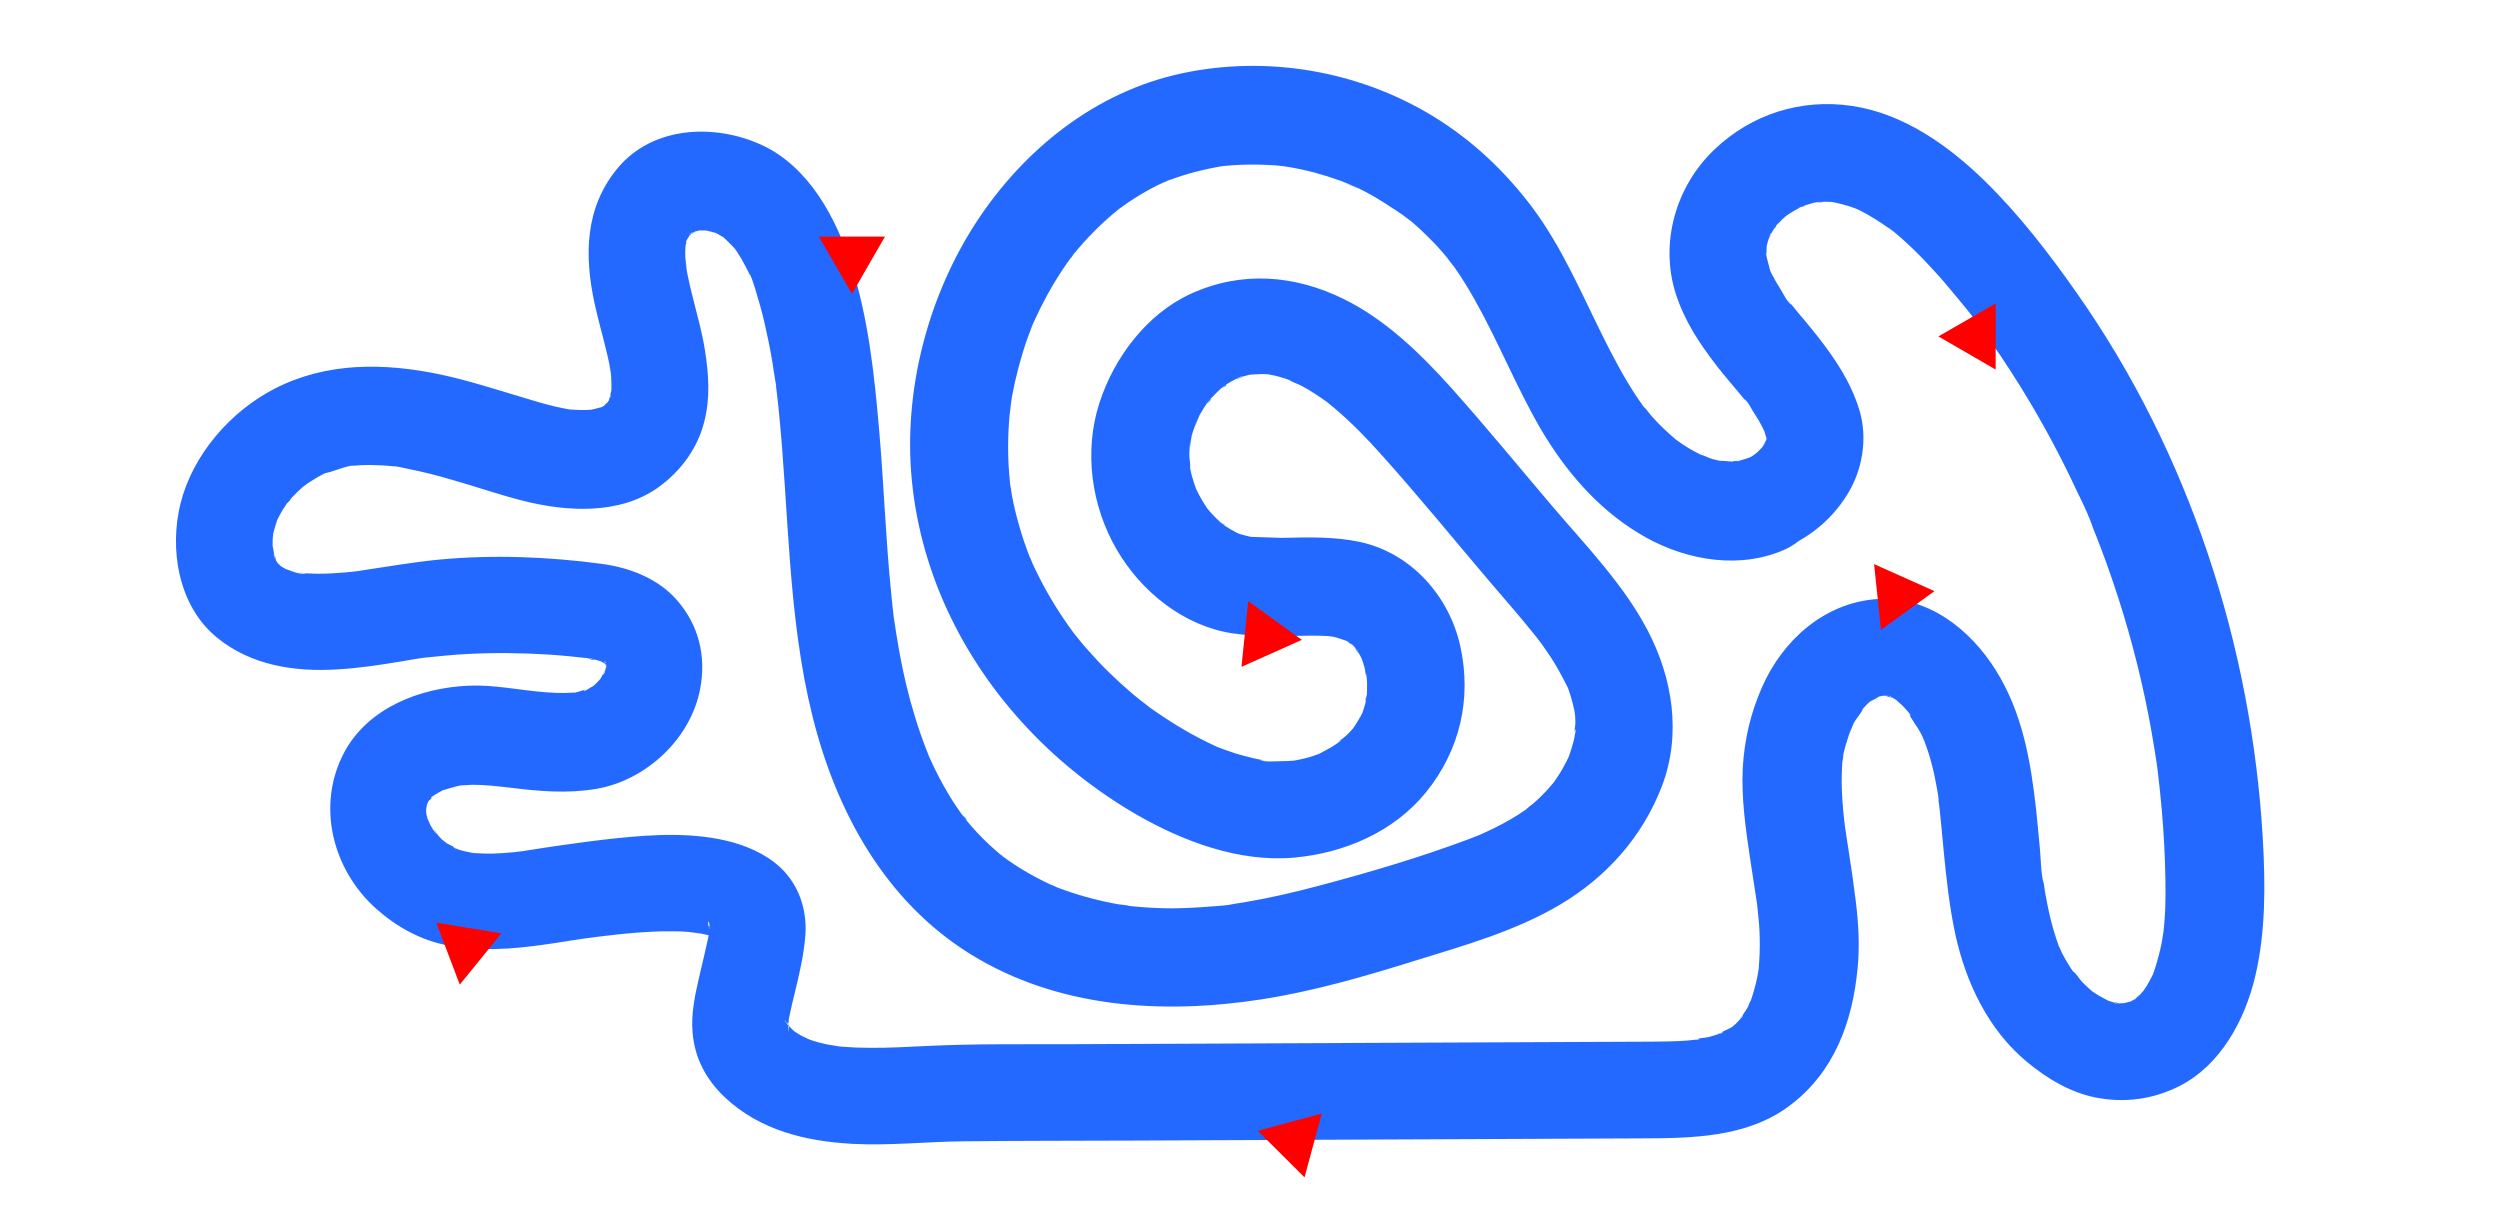 <?xml version="1.0" encoding="utf-8"?>
<!-- Generator: Adobe Illustrator 23.0.3, SVG Export Plug-In . SVG Version: 6.00 Build 0)  -->
<svg version="1.1" id="Calque_1" xmlns="http://www.w3.org/2000/svg" xmlns:xlink="http://www.w3.org/1999/xlink" x="0px" y="0px"
	 viewBox="0 0 1380 680" style="enable-background:new 0 0 1380 680;" xml:space="preserve">
<style type="text/css">
	.st0{fill:#2469FF;}
	.st1{fill:#FF0000;}
</style>
<g>
	<g>
		<path class="st0" d="M546.7,955.2c1.9,0,1.9-3,0-3C544.8,952.2,544.8,955.2,546.7,955.2L546.7,955.2z"/>
	</g>
</g>
<g>
	<g>
		<path class="st0" d="M967.3,252c-2.7,1-5.5,1.9-8.3,2.6c-2.8,0.6-4.4-0.5,1.9-0.1c-1.2-0.1-2.6,0.2-3.8,0.3
			c-2.6,0.1-5.9-0.7-8.4-0.3c0.5-0.1,6.9,1.3,2.6,0.3c-2-0.5-4-0.8-6-1.4c-2.4-0.7-5.1-2.3-7.4-2.6c0.5,0.1,6,2.9,2.1,0.8
			c-1.4-0.8-2.9-1.4-4.3-2.2c-2.4-1.3-4.8-2.7-7-4.2c-1.2-0.8-2.3-1.6-3.4-2.4c-5.5-3.9,3.5,3.1-0.5-0.4c-4.3-3.7-8.5-7.6-12.3-11.8
			c-1.9-2.1-3.6-4.6-5.6-6.5c5,4.8,1.3,1.7,0.1,0c-1-1.4-2-2.9-3-4.3c-7.4-11-13.6-22.8-19.5-34.7c-11.9-24-22.5-48.9-38.6-70.5
			c-15.2-20.2-33.4-37.4-55.1-50.6c-41.2-25-91.4-33.6-138.5-23.5c-47.6,10.2-87.2,42-113.5,82.3c-25.9,39.8-39.3,89.8-35.9,137.2
			c3.9,53.6,27.7,103.1,64.4,142.1c17.4,18.5,38,34.8,60,47.5c25.8,14.9,56.8,26.5,87.1,23.8c27.6-2.5,54.9-14.1,72.7-36
			c18.7-23,25.4-51.6,19-80.6c-6.1-27.9-27.3-51.7-55.7-57.7c-14.3-3-28.5-2.5-43-2.2c-1.5,0-18.1-0.6-18.1-0.6
			c1.2,0.2,2.4,0.3,3.6,0.5c-1.2-0.2-2.4-0.4-3.5-0.7c-1.2-0.3-2.4-0.6-3.6-0.9c-1.2-0.3-2.4-0.8-3.5-1.2c-4.9-1.6,6,2.9,0.3,0
			c-2.2-1.1-4.4-2.4-6.5-3.8c-1-0.7-2-1.6-3.1-2.2c5.9,3,2.7,2.1,0.7,0.3c-1.9-1.7-3.7-3.5-5.5-5.5c-0.7-0.8-1.3-1.6-2-2.4
			c-1.8-2.2-1.3-1.6,1.3,1.8c-0.6-0.8-1.2-1.7-1.8-2.6c-1.5-2.2-2.8-4.5-4-6.8c-0.5-0.9-0.9-1.9-1.4-2.8c-2.7-5.1,2.1,6,0.2,0.6
			c-0.9-2.5-1.8-5-2.5-7.6c-0.4-1.5-0.8-3.1-1.1-4.7c-0.1-0.5-0.2-1.1-0.3-1.6c-0.5-2.9-0.4-2.1,0.3,2.4c0.4-2.4-0.4-5.6-0.4-8.1
			c0-2.7,0.4-5.4,0.5-8.1c-0.4,8.7,0.2,0.2,0.8-2.3c0.8-3.1,2.1-6,3-9.1c-2.3,7.8,0.1,0.1,1.3-2.2c1.4-2.5,2.9-5,4.6-7.4
			c2-2.9,2.7-1.1-0.9,1.1c0.9-0.6,1.8-2.1,2.5-2.9c2.1-2.3,4.3-4.4,6.6-6.5c2.5-2.1,3.2-0.8-1.3,0.9c1.2-0.5,2.6-1.8,3.8-2.6
			c2.1-1.3,4.4-2.5,6.6-3.6c2.4-1.2,2.3,0.4-2.3,1c1.3-0.2,2.9-1.1,4.2-1.4c0.9-0.3,1.9-0.5,2.9-0.8c1-0.2,1.9-0.4,2.9-0.6
			c2.8-0.5,2-0.4-2.5,0.3c2.7,0.1,5.3-0.4,8-0.3c1.1,0,2.1,0.1,3.2,0.2c5.8,0.1-6.6-1.4-0.9-0.2c2.6,0.5,5.1,1,7.7,1.8
			c1.5,0.4,3,0.9,4.5,1.5c0.5,0.2,1,0.4,1.5,0.5c2.7,1.1,2,0.8-2-0.9c1.8,1.5,5.2,2.5,7.3,3.6c2.4,1.3,4.8,2.7,7.1,4.2
			c2.4,1.5,4.7,3.2,7,4.8c5,3.5-4.7-3.9,0,0c1.3,1.1,2.7,2.2,4,3.3c9.7,8.2,18.6,17.4,27,26.9c19.6,21.9,38.3,44.8,57.3,67.2
			c9,10.6,18.3,21.1,27,32c1.1,1.4,3.9,6.3,0.2,0.2c0.6,1,1.5,1.9,2.2,2.9c1.9,2.7,3.8,5.4,5.6,8.1c3.6,5.5,6.6,11.2,9.6,17.1
			c1.7,3.5-2.3-6.4-0.3-0.8c0.6,1.7,1.2,3.3,1.7,5c0.9,2.8,1.6,5.7,2.2,8.5c0.2,1.1,0.3,2.4,0.6,3.5c-1.9-7.1-0.4-2.3-0.2,0
			c0.1,1.2,0.1,2.4,0.1,3.5c0,1.3-1,5.8-0.3,6.9c-1-1.7,1-5.8,0.3-2.1c-0.3,1.7-0.6,3.3-1,5c-0.7,2.8-1.6,5.4-2.5,8.1
			c-1.7,5.5,2.1-4.4,0.5-1c-0.6,1.3-1.2,2.6-1.8,3.8c-1.5,3-3.2,6-5.1,8.8c-0.8,1.2-1.6,2.3-2.4,3.5c-2.1,3.2,4.4-5.1,0.6-0.8
			c-1.8,2.1-3.6,4.3-5.6,6.3c-1.9,2-3.9,3.9-6,5.7c-0.4,0.3-3.8,2.8-3.8,3.2c2.9-2.2,3.5-2.7,1.9-1.5c-0.8,0.6-1.5,1.1-2.3,1.7
			c-5.4,3.8-11.2,7.1-17.1,10c-2.8,1.4-5.7,2.7-8.5,4c-3.7,1.7,6.2-2.4,0.4-0.2c-2,0.8-4.1,1.6-6.1,2.4
			c-26.7,10-54.4,18.2-81.9,25.5c-14.1,3.8-28.4,7.1-42.8,9.5c-2,0.3-4.1,0.6-6.2,1c-5,0.8,0.2,0,1-0.1c-3.7,0.7-7.6,0.9-11.3,1.2
			c-7.3,0.6-14.5,1-21.8,1.1c-5.9,0-11.9-0.2-17.8-0.7c-2.8-0.2-5.6-0.5-8.5-0.8c-4.7-0.5,1.7,0.1,2.1,0.3c-1.9-0.8-4.7-0.7-6.7-1.1
			c-11.7-2.1-23.2-5.3-34.3-9.6c-0.5-0.2-1.1-0.4-1.6-0.6c-2.7-1.1-2.1-0.9,1.8,0.7c-0.2-0.4-2.9-1.3-3.1-1.4
			c-2.6-1.2-5.1-2.5-7.6-3.8c-5.5-2.9-10.9-6.2-16-9.8c-0.3-0.2-4-3.1-4.2-3c0.5-0.4,4.5,3.7,1.4,1c-2.4-2.1-4.9-4.1-7.2-6.3
			c-4.6-4.3-9-9-13-13.9c-3.2-3.9,0.9-0.5,0.5,0.8c0.1-0.4-2.7-3.7-3-4.1c-1.7-2.3-3.2-4.7-4.8-7.1c-3.4-5.4-6.5-10.9-9.3-16.6
			c-1.3-2.6-2.5-5.2-3.7-7.9c-0.2-0.5-0.5-1.1-0.7-1.6c-0.9-2.1-0.9-2.1,0,0c0.2,0.5,0.5,1.1,0.7,1.6c-0.4-1.1-0.9-2.2-1.3-3.3
			c-2.4-6.1-4.5-12.2-6.4-18.4c-3.7-12-6.6-24.3-8.8-36.7c-1.1-6.2-2.1-12.5-3-18.7c-0.6-4,0.9,7,0.1,0.9c-0.2-1.8-0.4-3.6-0.6-5.4
			c-0.4-3.6-0.8-7.2-1.1-10.8c-2.9-29.5-3.9-59.2-6.5-88.7c-2.6-30.1-6-61.2-15.3-90.1c-8.4-26-23.4-54.3-49.5-66.3
			c-25.9-11.9-60.4-10.5-79.7,13.1c-17.9,21.7-18.2,48.1-12.5,74.4c2.1,9.8,5,19.4,7.2,29.1c0.6,2.5,1.1,5,1.5,7.5
			c0.2,1.1,0.3,2.3,0.6,3.4c-1.8-7.8-0.5-4.8-0.4-2.5c0.2,2.4,0.4,4.8,0.4,7.2c0,0.9,0,1.7,0,2.6c-0.1,2.9-1.9,7.4,0.4-0.9
			c-0.6,2-0.8,4.1-1.4,6.1c-0.2,0.8-0.6,1.6-0.8,2.4c1.6-6.8,2-4.4,0.6-1.9c-0.4,0.8-0.9,1.5-1.3,2.2c-2.6,4.7,4.4-4.4,0.6-0.8
			c-0.8,0.7-1.9,1.6-2.5,2.5c-1.6,1.4-0.6,0.7,2.8-2c-0.7,0.5-1.5,1-2.3,1.5c-0.8,0.5-1.6,0.9-2.4,1.3c-4.4,2.6,6.4-2,1.4-0.6
			c-2.3,0.6-4.5,1.2-6.8,1.7c-5.3,1.2,6.9-0.4,1.5-0.2c-1,0-1.9,0.1-2.9,0.2c-3,0.1-5.9,0-8.9-0.2c-1.5-0.1-3-0.4-4.5-0.5
			c0.3,0,7.1,1.2,2.7,0.3c-2.5-0.5-4.9-0.9-7.3-1.5c-6.4-1.5-12.8-3.5-19.1-5.4c-14.7-4.4-29.3-9.1-44.3-12.3
			c-31-6.5-62.8-6.9-91.5,7.9c-24.4,12.6-45,36.3-51.8,63.1c-6.4,25.4-1.3,56.7,19.9,74.1c18.8,15.5,43,19.2,66.8,17.7
			c11.6-0.7,23.1-2.4,34.5-4.3c2.7-0.5,5.5-0.9,8.2-1.4c1.8-0.3,3.6-0.5,5.3-0.8c4.4-0.7-6.7,0.7,0.3,0c7.8-0.8,15.5-1.6,23.3-2
			c14.8-0.8,29.7-0.6,44.5,0.3c7.9,0.5,15.7,1.3,23.5,2.2c3.4,0.4,2,1.7-1.9-0.3c1.2,0.6,3.3,0.6,4.6,1c1,0.3,2,0.5,3,0.9
			c1,0.3,2,0.7,3,1.1c-4-1.8-4.7-2-2.2-0.7c0.8,0.6,1.8,1.1,2.7,1.6c4.7,2.9-4.4-4.3-0.6-0.3c3.1,3.3-1.2-1.4-1.2-1.8
			c0,0.3,2,3.6,2.3,3.9c-3.3-3.6-1.7-5.2-1.2-2.5c0.1,0.4,0.2,0.9,0.4,1.3c0.6,2.8,0.5,1.8-0.3-3.1c-0.1,1,0,2.4,0.1,3.4
			c0.3,6.1,1.6-5.7,0.2-1c-0.3,1.1-0.7,2.3-0.9,3.4c-0.7,2.9-2.6,2.7,0.9-1.8c-1.3,1.7-2.4,4.4-3.6,6.3c-2.7,4.6,4.4-4.7,0.7-0.8
			c-0.7,0.7-1.3,1.5-2,2.2c-1,1.1-2.1,2-3.2,3c-3.7,3.5,5.3-3.2,0.8-0.7c-1.2,0.7-2.5,1.4-3.7,2.2c-2,1.2-3.2,0.2,2.6-1
			c-2.8,0.5-5.7,1.7-8.6,2.4c-6.4,1.7,5.8,0-0.8,0.1c-1.7,0-3.4,0.2-5.1,0.2c-3.7,0.1-7.5-0.1-11.2-0.4c-14-1.1-27.9-4.2-42-3.6
			c-26.8,1.1-55.9,12.2-69,37.2c-15.2,29-6.3,64.3,17.7,85.8c11.3,10.1,24.8,17.6,39.8,20.4c17.9,3.3,34.8,2.1,52.6-0.4
			c6.8-0.9,13.5-2.1,20.3-3.1c1.9-0.3,9.1-1.2-0.2,0c0.8-0.1,1.7-0.2,2.5-0.3c2.2-0.3,4.5-0.6,6.7-0.9c9.6-1.2,19.3-2.3,28.9-2.8
			c4.8-0.3,9.6-0.4,14.5-0.3c2.4,0,4.7,0.1,7.1,0.3c2.6,0.2,12.1,2,2.3,0c4.1,0.8,8.2,1.4,12.2,2.8c6.2,2.1-5.6-3.3-0.2-0.1
			c0.9,0.5,1.8,1.2,2.7,1.6c3.8,1.9-5.4-4.4-2.3-1.7c4.4,3.7-3.6-6-1.1-1.4c-3.9-7.3-2.3-5.8-1.5-3.2c0.1,0.5,0.2,1.3,0.4,1.8
			c-2.5-6.3-0.6-6.7-0.6-3.4c0,0.9,0,1.7,0,2.6c0,0.9-0.1,1.8-0.2,2.7c-0.5,6.1,0.8-4.5,0.3-2.1c-1.8,8.8-4,17.5-6,26.3
			c-2.2,9.6-4.3,19.8-3.4,29.7c1.2,14.3,7.5,26,18,35.9c19.2,18,44.5,24.1,70.1,25.5c20.6,1.1,41.1-1.2,61.7-1.4
			c31.2-0.3,62.4-0.3,93.5-0.4c62.2-0.3,124.4-0.5,186.5-0.8c30.7-0.1,61.4-0.3,92.2-0.4c28.6-0.1,59.7-0.1,83.6-18.1
			c24.6-18.4,34.7-46.2,37.5-75.9c1.2-12.3,0.5-24.6-1-36.8c-1.1-9-2.4-18-3.8-27c-0.5-3.5-1.1-7-1.6-10.4c-0.2-1.4-0.4-2.8-0.6-4.2
			c-0.4-3.1-0.4-2.8,0.1,0.9c-0.2-1.4-0.3-2.8-0.5-4.2c-0.8-6.9-1.3-13.9-1.4-20.9c0-3.5,0.1-7,0.3-10.4c0.1-1.5,0.9-4.3,0.5-5.8
			c-0.2,1.3-0.3,2.7-0.5,4c0.2-1.1,0.4-2.1,0.6-3.1c1.1-5.3,3-10.2,4.6-15.4c-2.5,7.9,0.2,0,1.3-2.2c1.3-2.4,4.2-5.3,5-7.9
			c-0.8,1-1.6,2-2.4,3c0.6-0.8,1.3-1.6,1.9-2.3c0.7-0.7,1.3-1.5,2-2.2c1-1.1,2.1-2,3.2-3c3.7-3.6-4.5,2.7-1.5,1.1
			c2-1,5.1-2.5,6.7-3.9c-0.4,0.3-6.5,2.2-2.6,1.2c1.5-0.4,3.3-0.7,4.7-1.2c3.2-1.1-7.4,0.3-2.3,0.4c1.4,0,2.8,0,4.2,0
			c2.5,0,2.5,1.6-3.2-0.5c1.2,0.4,2.6,0.5,3.9,0.9c0.7,0.2,1.7,0.7,2.5,0.8c-5.8-0.9-4.6-2.2-1.7-0.6c0.8,0.4,1.5,0.9,2.3,1.3
			c0.8,0.5,1.5,1,2.2,1.5c2.2,1.6,1.5,1-2.2-1.8c1.4,1.7,3.5,3.1,5,4.8c0.8,0.9,1.6,1.8,2.4,2.7c1.9,2.1,1.3,3.7-1.1-1.5
			c2.2,4.9,6.1,9.3,8.5,14.3c0.7,1.4,1.2,3,1.9,4.2c-0.2-0.4-2.4-6.3-0.9-2.1c0.9,2.5,1.8,4.9,2.6,7.4c1.7,5.4,3.1,11,4.1,16.6
			c0.5,3,1.3,6.2,1.5,9.3c-0.3-7.4-0.1-0.9,0,0.6c0.2,1.6,0.4,3.3,0.6,4.9c0.8,7.2,1.4,14.4,2.1,21.7c1.5,15.7,3.2,31.5,6.5,47
			c5.8,26.7,18.2,52.9,39.6,70.6c11,9.1,23.5,16.7,37.7,19.6c16.2,3.2,31.8,1.1,46.5-6.3c22.7-11.6,36-36.3,41.7-60.2
			c5.9-24.8,5.7-50.5,4.3-75.8c-6.1-106.9-40.7-213.4-102.4-301.3c-15.3-21.9-32-43.6-51.1-62.3c-20.1-19.6-44.9-37.2-73.2-41.4
			c-28-4.2-55.5,4.4-76.1,24.1c-21.3,20.3-30.3,51.6-21.2,79.8c4.9,15.1,13.2,27.5,22.8,39.9c3.8,4.9,7.9,9.6,11.9,14.4
			c0.9,1.1,1.9,2.3,2.8,3.4c0.4,0.5,0.7,0.9,1.1,1.4c1.8,2.3,1.5,1.9-0.9-1.2c2,1.1,3.9,5.4,5.2,7.3c1.6,2.5,3.2,5,4.5,7.6
			c0.6,1.1,1,2.1,1.6,3.2c2.8,5.4-1.6-5.7,0,0.2c0.4,1.4,0.8,2.9,1.3,4.2c1.2,3.2,0.1-7.1-0.2-1.9c-0.1,0.9-0.5,6,0.2,1
			c0.7-5-0.2,0-0.4,0.9c-0.2,0.5-0.3,1-0.5,1.5c-1,2.7-0.7,2,0.9-2.1c-0.3,0.2-1.5,2.7-1.5,2.8c-1.2,2-4.3,4.7,0.6-0.2
			c-0.7,0.7-1.4,1.7-2.1,2.5c-1.1,1.2-2.3,2.2-3.4,3.4c-3.1,3.1,1.1-1.1,1.8-1.2c-1,0.1-3,2-3.9,2.5
			C964.6,253.1,959.6,255.2,967.3,252c-6.8,2.8-12.3,5.8-16.1,12.4c-3.4,5.8-4.8,14.3-2.7,20.8c4.1,12.6,19.2,24.6,33.2,18.9
			c15.6-6.4,28.3-15.9,37.5-30.3c8.9-13.9,12-31.8,7.1-47.7c-4.8-15.6-13.6-28.5-23.6-41.2c-3.7-4.7-7.5-9.2-11.3-13.7
			c-1.1-1.4-2.2-2.8-3.4-4.1c-3.1-3.7,0.6,1,0.9,1.2c-2.4-1.5-4.6-6.4-6.2-8.9c-1.6-2.5-3.1-5.1-4.5-7.8c-0.3-0.5-0.5-1.1-0.8-1.6
			c-1.2-2.7-1-2.2,0.6,1.5c-0.2,0-1.3-3.6-1.2-3.4c-0.2-0.7-2.3-8.7-2.1-8.7c0.5-0.1,0.5,6.5,0.4,0.6c0-1.5,0.1-3,0.1-4.4
			c0.2-5.5-1.6,6.7-0.2,1.4c0.2-0.9,0.4-1.9,0.6-2.8c0.4-1.4,0.9-2.7,1.3-4.1c0.7-2.3,2.1-2-1.1,2.5c1.3-1.9,2.1-4.3,3.4-6.2
			c0.7-1.2,1.7-2.3,2.4-3.5c-3.2,5.8-2.4,3.1-0.6,1.1c1.6-1.8,3.3-3.4,5.1-5c0.4-0.3,0.7-0.6,1.1-0.9c2.2-1.7,1.5-1.2-2.1,1.6
			c0.8-0.3,1.7-1.2,2.4-1.6c2-1.3,4.1-2.5,6.2-3.6c2.3-1.2,5.8-1.5-1.2,0.3c1.4-0.4,2.7-1,4-1.5c2.3-0.7,4.6-1.4,6.9-1.8
			c3-0.6,5.3,0.5-1.6,0.1c0.9,0.1,2-0.2,2.8-0.2c2.3-0.1,4.6,0,7,0.1c5.2,0.1-6.5-1.4-0.7-0.1c1.7,0.4,3.3,0.7,5,1.1
			c2.7,0.7,5.5,1.5,8.1,2.5c0.5,0.2,1.1,0.4,1.6,0.6c2.1,0.9,2.1,0.8-0.1-0.1c-0.6-0.2-1.1-0.5-1.7-0.7c1,0.5,2.1,1,3.1,1.5
			c5.8,2.9,11,6.4,16.3,10c4.9,3.4-3.5-2.9-0.5-0.5c1.2,0.9,2.3,1.9,3.5,2.8c2.3,1.9,4.6,3.9,6.8,6c4.9,4.5,9.5,9.3,14,14.2
			c4.1,4.4,8,9,11.8,13.6c1.9,2.3,3.8,4.6,5.7,6.9c0.9,1.2,1.9,2.3,2.8,3.5c4.3,5.4-2.6-3.4,0.7,0.9c7.6,10,14.9,20.3,21.7,30.9
			c13.8,21.3,26.1,43.6,36.8,66.6c2.5,5.4,5.6,11,7.4,16.7c-2.4-7.4,0.8,1.9,1.5,3.7c1.4,3.4,2.7,6.8,4,10.2
			c4.6,12,8.7,24.2,12.5,36.5c7.5,24.7,13.4,50,17.4,75.5c0.5,3,1,6.1,1.4,9.1c0.2,1.2,0.3,2.5,0.5,3.7c-1.3-7.8-0.2-1.4,0,0.2
			c0.8,6.7,1.5,13.5,2.1,20.3c1.1,12.6,1.8,25.3,2,38c0.1,5.6,0.1,11.2-0.1,16.8c-0.1,2.6-0.3,5.1-0.5,7.7c-0.1,1-0.2,2.1-0.3,3.1
			c-0.1,1-0.9,7.8-0.2,2.6c0.6-5.1-0.6,3.4-0.9,4.8c-0.5,2.5-1,5-1.7,7.4c-0.7,2.6-1.4,5.3-2.3,7.9c-0.3,0.9-0.7,1.8-1,2.8
			c-1.7,4.8,3.1-6.1,0.2-0.5c-1.1,2.1-2.1,4.2-3.3,6.2c-0.7,1.1-5.2,7.6-2.1,3.5c3-4.1-1.8,1.8-2.8,2.7c-0.8,0.7-1.8,1.4-2.5,2.2
			c4.8-5.3,3.1-2.3,0.5-0.7c-1,0.6-2,1.1-3,1.7c-4.3,2.5,5.1-1.7,1.8-0.7c-1.4,0.4-9.3,2.1-4.1,1.4c5.3-0.7-2.7-0.1-4.2-0.1
			c-3,0-3.7-1.8,2.3,0.4c-1.3-0.5-2.8-0.6-4.2-0.9c-1.4-0.4-2.7-0.9-4.1-1.3c-5-1.5,4.9,2.4,1.7,0.7c-2.2-1.2-4.4-2.3-6.6-3.6
			c-1.1-0.7-2.1-1.4-3.2-2.1c-4.5-3,3.9,3.3,1.1,0.9c-2.2-1.9-4.4-3.8-6.4-5.9c-1.5-1.5-3.5-5.1-5.3-6c0.7,1,1.5,1.9,2.2,2.9
			c-0.7-0.9-1.3-1.8-1.9-2.6c-0.6-0.9-1.2-1.8-1.8-2.7c-1.6-2.5-3.1-5.1-4.5-7.8c-0.5-1-1-2.9-1.8-3.7c1.6,4,1.9,4.6,0.9,2
			c-0.2-0.6-0.5-1.2-0.7-1.8c-2.2-6.1-4-12.3-5.4-18.6c-0.7-3.2-1.3-6.3-1.9-9.5c-0.3-1.9-0.7-3.9-0.9-5.8c-0.2-1.3-0.4-2.6-0.6-3.9
			c0.1,1.1,0.3,2.2,0.4,3.3c-1.6-6.2-1.5-13.3-2.1-19.6c-0.7-7.2-1.3-14.4-2.1-21.7c-3-26.8-7.6-53.3-22.2-76.6
			c-14.1-22.6-37.7-41.3-65.7-39.3c-29,2.1-52,22.7-63.4,48.7c-6.3,14.4-9.7,28.8-10.6,44.6c-0.8,16.4,1.5,32.8,3.9,48.9
			c1,7,2.2,13.9,3.2,20.9c0.3,1.7,0.5,3.5,0.8,5.2c0.6,4.3-0.7-6.7,0,0.1c0.4,3.7,0.8,7.4,1.1,11.1c0.4,5.5,0.5,10.9,0.3,16.4
			c-0.1,2.7-0.3,5.5-0.5,8.2c-0.1,0.8-0.7,6.2-0.1,1.3c0.7-5.1-0.4,1.9-0.6,2.8c-1,5.2-2.5,10.2-4.3,15.3c-1.4,4.2,0.6-1.8,0.9-2.2
			c-0.9,0.9-1.4,3-2,4.1c-1.4,2.6-3.6,5-4.9,7.7c2.3-4.9,3-3.6,1.4-1.9c-1.1,1.1-2,2.2-3.1,3.3c0.1-0.1-2.3,1.9-2.3,2
			c0.9-0.7,1.8-1.3,2.7-2c-0.9,0.7-1.9,1.4-2.9,2c-1.2,0.8-7.3,3.2-7.6,4.1c0.4-1.6,5.3-1.9,1.7-0.8c-2.2,0.6-4.3,1.4-6.6,2
			c-2,0.5-7.1,0.5-8.5,1.7c1.8-1.5,5.6-0.6,2-0.3c-1.7,0.1-3.5,0.3-5.2,0.5c-6.4,0.5-12.8,0.5-19.2,0.6c-15.4,0.1-30.7,0.1-46.1,0.2
			c-30.7,0.1-61.4,0.3-92.2,0.4c-61.1,0.3-122.2,0.5-183.2,0.8c-26.5,0.1-53-0.3-79.4,1c-10.5,0.5-20.9,1.1-31.4,1
			c-4.9,0-9.9-0.2-14.8-0.6c-1.4-0.1-2.9-0.3-4.3-0.4c-4.4-0.4,2.7,0.4,2.9,0.4c-2.7-0.7-5.6-0.9-8.3-1.5c-2.2-0.5-4.4-1.1-6.6-1.8
			c-1.3-0.4-2.6-0.9-3.8-1.3c-3.9-1.3,2.5,1.1,2.7,1.2c-1.8-1.2-4-1.9-5.9-3c-1.1-0.7-2.2-1.4-3.4-2.1c-4.2-2.6,4.9,4.4,1.2,1
			c-1.7-1.5-3.3-3-4.9-4.7c-1.7-1.9-2.8-5,0.7,1.1c-0.3-0.6-0.9-1.3-1.3-1.9c-3.2-4.6,2.4,6.9,0.8,1.6c-1-3.2,1.4-2.9,0.4,3.4
			c0.1-0.9-0.1-2.2-0.1-3c0-1.8,0.2-3.6,0.3-5.4c0.4-4.8-1.2,7.4-0.3,2.6c0.1-0.8,0.3-1.6,0.4-2.4c0.9-4.5,2-9,3.1-13.5
			c2.5-10.3,4.9-20.5,5.8-31.1c1.1-12.7-2.4-25.6-11-35.3c-7.5-8.5-18.5-13.8-29.3-16.8c-20.6-5.6-42.9-4.4-63.8-2.2
			c-10.5,1.1-21,2.5-31.4,4c-6.8,1-13.5,2-20.3,3.1c-6.7,1,4.3-0.5,0.1,0c-1.7,0.2-3.4,0.4-5.1,0.6c-4,0.4-8.1,0.7-12.1,0.8
			c-3.4,0.1-6.7-0.2-10-0.3c-6.5-0.2,4.2,1,0.2,0.1c-1.6-0.4-3.3-0.6-4.9-1c-1.6-0.4-3.1-0.8-4.6-1.3c-2.9-0.9-2.8-2.4,1.5,0.8
			c-2.3-1.7-5.7-3.1-8.1-4.5c-3.7-2.2,1.3,0.9,1.7,1.4c-0.7-1.1-2.6-2.2-3.6-3.1c-1.7-1.6-3.5-4.6-5.4-5.8c3.7,2.3,2.9,3.9,1,1
			c-0.7-1.1-1.4-2.2-2-3.4c-0.5-1-2-5.3-0.7-1c1.4,4.8-0.5-1.7-0.8-2.6c-0.3-1-0.5-2-0.7-3c-1.5-5.4,0.2,6.7,0.1,1.1
			c0-1-0.1-2-0.1-3.1c0-0.5,0-1,0.1-1.5c0.3-2.9,0.1-2.1-0.4,2.6c0.4-0.9,0.5-2.1,0.7-3.1c0.2-0.5,0.3-1,0.5-1.5
			c1-2.7,0.6-1.9-1.1,2.3c0.5-0.5,0.9-1.9,1.3-2.6c0.5-0.8,1-1.6,1.5-2.4c1.6-2.3,1.1-1.5-1.7,2.1c1.5-0.9,3.8-3.5,5-4.8
			c-3.8,4.4-4.1,2.9-2.1,1.8c1.2-0.7,2.4-1.5,3.6-2.2c0.8-0.5,1.7-0.8,2.5-1.3c4.7-2.5-6.3,2.1-1.2,0.5c2.8-0.8,5.5-1.7,8.3-2.4
			c0.9-0.2,1.9-0.4,2.8-0.6c5.4-1.1-6.9,0.5-1.4,0.2c2.4-0.1,4.8-0.3,7.2-0.4c6.9,0,13.8,0.8,20.7,1.6c16.2,2,31.7,3.4,48,0.6
			c27.3-4.8,51.9-27.7,57-55.3c3.4-17.9-0.8-35.1-12.9-48.9c-10.3-11.8-25.9-17.8-41.1-19.9c-29.8-4-60.1-5.2-90.1-2.4
			c-14.6,1.4-29,4-43.4,6.1c-1.4,0.2-2.7,0.4-4.1,0.6c8.2-1.3,4.9-0.6,3.1-0.4c-2.5,0.3-5.1,0.6-7.6,0.8c-4.8,0.4-9.5,0.7-14.3,0.7
			c-2.2,0-4.4-0.1-6.6-0.2c-1.3-0.1-2.6-0.2-3.9-0.3c-4.3-0.3,3.6,0.5,3.4,0.5c-3.1,0.9-9.9-2.2-12.9-3.2c-4.5-1.5,6.3,3.2,2.2,0.9
			c-0.7-0.4-1.4-0.7-2-1.1c-1-0.6-1.9-1.2-2.9-1.8c-3.2-2,2.9,1.9,2.8,2.2c0-0.1-3.6-3.5-4-4c-3.2-3.4,3.8,5.9,1.4,1.7
			c-0.6-1.1-1.3-2-1.8-3.1c-1.5-3-0.2-4,0.7,1.8c-0.1-0.8-0.6-1.7-0.8-2.5c-0.7-2.3-0.7-5.1-1.6-7.3c0.2,1.3,0.4,2.7,0.6,4
			c-0.1-1.1-0.2-2.1-0.2-3.2c0-1,0-2.1,0-3.2c0-1.5,0.5-3.2,0.3-4.7c-0.6,4.3-0.8,5.5-0.4,3.3c0.1-0.8,0.3-1.5,0.5-2.3
			c0.6-2.5,1.4-5,2.2-7.4c1.8-5.4-2.9,5.8-0.3,0.7c0.5-0.9,0.9-1.9,1.4-2.8c1.2-2.3,2.6-4.5,4.1-6.7c1.4-2,4.6-4.3-0.4,0.4
			c1.1-1.1,2.1-2.5,3.1-3.6c1.8-1.9,3.7-3.8,5.7-5.6c1.1-1,2.8-1.9,3.7-3.1c-0.3,0.5-5.3,3.7-1.6,1.4c2.2-1.4,4.4-2.9,6.7-4.2
			c1.4-0.8,2.8-1.5,4.2-2.2c0.7-0.4,1.4-0.7,2.1-1c1.9-0.9,0.9-0.5-2.9,1.2c4.9-0.8,9.8-3.3,14.8-4.2c6.8-1.2-5.9,0.2,1,0
			c1.4,0,2.7-0.2,4.1-0.3c4.1-0.2,8.1-0.1,12.2,0.1c2,0.1,4.1,0.3,6.1,0.5c1.4,0.1,5.3,0.2-1.1-0.2c3.4,0.2,6.8,1.1,10.1,1.8
			c7.5,1.5,14.9,3.4,22.2,5.5c13.5,3.8,26.8,8.5,40.3,11.9c24.3,6.2,53.8,7.9,75.1-7.6c12.2-8.9,21.4-21.3,25.1-36.2
			c3.3-13.1,2.4-25.7,0.4-38.8c-1.5-9.8-4.2-19.3-6.6-28.9c-1.2-4.6-2.3-9.2-3.2-13.8c-0.5-2.3-0.7-4.6-1.2-6.8
			c2,9.4,0.2,0.5,0.1-2.2c-0.1-2.2-0.1-4.3,0.1-6.5c0.5-6.9-1.4,6.5,0.1-0.3c0.5-2.1,1.3-4,1.8-6c-1.8,6.7-2.2,4.8-1.1,3
			c0.8-1.4,2.3-3.2,2.8-4.6c-0.2,0.6-4.5,4.9-1.6,2.3c0.9-0.8,2.2-1.8,3-2.8c-3.7,4.5-4.3,3-2.2,1.9c1-0.6,2.5-1.2,3.5-1.9
			c-4,3.2-5.3,1.9-2.8,1.2c1.3-0.4,2.5-0.8,3.8-1.1c0.8-0.2,1.8-0.3,2.6-0.5c-5,0.6-6,0.8-3.2,0.5c0.9-0.1,1.8-0.1,2.7-0.1
			c0.9,0,1.8,0.1,2.7,0.1c5.3,0-6.9-1.5-1.7-0.3c2.3,0.5,4.5,1.1,6.7,1.7c3.9,1-2.2-1-2.6-1.2c1.1,0.7,2.6,1.2,3.7,1.9
			c0.8,0.5,1.6,0.9,2.4,1.4c5.9,3.8-3.1-3.3,0.5,0.3c2,2,4,3.8,5.9,5.9c0.7,0.8,1.4,1.8,2.1,2.6c-5-5.3-1.4-1.6-0.3,0
			c1.6,2.4,3,4.8,4.3,7.4c0.5,1,1.1,2,1.6,3.1c0.5,1,1,2.1,1.5,3.1c1.2,2.7,1,2.1-0.7-1.6c0.8-0.2,5.2,15.4,5.6,16.8
			c1.9,6.7,3.4,13.6,4.8,20.4c1.4,6.8,2.5,13.6,3.5,20.5c0.1,0.9,0.8,3.4,0.6,4.1c-0.1-1-0.3-2-0.4-3.1c0.2,1.4,0.3,2.8,0.5,4.1
			c0.5,3.8,0.9,7.6,1.3,11.4c5.8,56.6,4.9,114.1,18.7,169.6c13.1,52.7,40.1,102.1,87.2,131.3c48.1,29.8,105.8,33.4,160.4,25
			c29-4.5,57.2-12.7,85.1-21.4c27.1-8.4,55.3-16.3,79.9-30.9c25.7-15.2,45.6-37.5,56.3-65.5c10.9-28.6,5.9-59.8-8.1-86.3
			c-13.1-24.9-33.5-46-51.7-67.3c-18.8-22.1-37.2-44.6-56.5-66.2c-16.9-18.8-36.2-37.6-59.1-48.9c-27.3-13.5-56.7-15.8-84.7-3
			c-24.4,11.2-42.3,35.2-50.4,60.2c-8.7,26.7-4.5,57,9.6,81.1c13.5,23.2,36.9,42,63.8,46.1c14.6,2.2,28.8,1.4,43.5,1.3
			c3,0,6,0,8.9,0.2c0.6,0,1.2,0.1,1.8,0.1c3,0.3,2.3,0.2-1.9-0.3c0.2,0.2,3.4,0.6,3.4,0.6c2.9,0.6,5.6,1.9,8.4,2.5
			c-6.1-1.3-2.3-0.9,0,0.4c1.1,0.7,2.2,1.6,3.4,2.3c-6-3.2-3.4-2.7-1.3-0.7c0.6,0.6,1.3,1.3,1.9,1.9c2.2,2.4,1.6,4.2-0.8-1.2
			c0.3,0.7,1.1,1.6,1.5,2.3c1.3,2,2.3,4,3.3,6.1c2.4,4.7-2.1-6.3-0.6-1.2c0.4,1.4,0.9,2.7,1.3,4.1c0.6,2.3,0.8,4.9,1.6,7.1
			c-2.3-6.5-0.5-4.4-0.3-1.4c0.1,1,0.1,1.9,0.2,2.9c0.1,2.4,0,4.9-0.1,7.3c-0.2,3-1.9,5.2,0.3-1.4c-0.5,1.3-0.5,2.9-0.8,4.3
			c-0.5,2.4-1.3,4.6-2,6.9c-1.6,5.1,3.1-5.8,0.5-1.1c-0.5,1-1,2-1.5,2.9c-1.3,2.4-2.8,4.6-4.3,6.9c-3.2,4.8,4.2-4.5,0.3-0.4
			c-1.1,1.1-2.1,2.4-3.3,3.5c-1.7,1.7-4.6,3.4-5.9,5.3c2.8-4,3.7-2.7,1-0.9c-1.1,0.7-2.2,1.5-3.3,2.2c-2.3,1.4-4.6,2.5-6.9,3.8
			c-5,2.7,6.1-2.1,0.7-0.2c-1.5,0.5-2.9,1.1-4.4,1.6c-2.5,0.8-5,1.5-7.6,2c-1.3,0.3-2.6,0.5-3.8,0.7c-3.7,0.8,7.3-0.6,1.8-0.2
			c-2.8,0.2-5.6,0.4-8.5,0.4c-3.1,0-8.6,0.6-11.4-0.7c1.1,0.1,2.3,0.3,3.4,0.4c-0.9-0.1-1.9-0.3-2.8-0.5c-1.6-0.3-3.1-0.6-4.7-1
			c-3.1-0.7-6.2-1.6-9.3-2.5c-3.1-1-6.1-2.1-9.1-3.2c-6-2.2,3.9,1.8,0.1,0.1c-2.1-1-4.2-1.9-6.2-2.9c-11.3-5.5-22.1-12.2-32.3-19.5
			c-1.7-1.2-8.8-7.2-2.5-1.8c-2.1-1.8-4.3-3.5-6.5-5.3c-4.7-4-9.2-8.1-13.6-12.4c-4-3.9-7.8-8-11.5-12.2c-1.9-2.1-3.7-4.2-5.4-6.4
			c-0.7-0.9-1.4-1.8-2.1-2.6c-1.8-2.3-1.4-1.8,1.1,1.5c-0.7-0.9-1.4-1.8-2-2.7c-7-9.6-13.3-19.7-18.6-30.3c-1.3-2.5-2.5-5.1-3.7-7.7
			c-0.2-0.4-0.9-2.7-1.4-3.1c0.5,1.1,0.9,2.2,1.4,3.3c-0.4-1.1-0.9-2.1-1.3-3.2c-2.3-5.9-4.3-11.9-6-17.9c-1.5-5.3-2.8-10.6-3.8-16
			c-0.5-2.6-0.7-5.2-1.3-7.8c1.6,7.1,0.5,4.4,0.4,2.5c-0.2-2.1-0.4-4.2-0.6-6.3c-0.9-11-0.8-22,0.2-33c0.2-2.4,1.9-11.1,0.1-2.2
			c0.5-2.6,0.8-5.2,1.2-7.8c1-5.4,2.2-10.8,3.6-16.1c1.4-5.3,3-10.6,4.8-15.7c0.9-2.5,1.8-4.9,2.7-7.3c0.4-1,0.8-1.9,1.2-2.9
			c-2.9,7.8-0.7,1.8,0.1,0c4.5-9.9,9.7-19.4,15.7-28.4c1.4-2.1,2.9-4.2,4.4-6.3c0.7-1,1.6-2,2.3-3.1c-4,6.1-2.2,2.8-0.9,1.3
			c3.5-4.3,7.2-8.5,11.1-12.4c3.5-3.6,7.2-7,11-10.2c0.9-0.8,1.9-1.6,2.9-2.4c4.1-3.4-4.3,3.2-1.4,1c2.2-1.6,4.4-3.2,6.6-4.7
			c4.3-2.9,8.7-5.6,13.3-8c2.2-1.2,4.5-2.3,6.8-3.3c1.1-0.5,2.3-1,3.4-1.5c-7,3.6-2.8,1.2-0.9,0.5c9.8-3.7,19.8-6.2,30.1-7.9
			c5.5-1-6.9,0.8-1.3,0.2c1-0.1,2-0.2,2.9-0.3c2.5-0.2,4.9-0.4,7.4-0.5c5.4-0.2,10.9-0.2,16.3,0.1c2.5,0.1,4.9,0.3,7.4,0.6
			c2,0.2,7.3,1.2-1.3-0.2c1,0.2,2,0.3,2.9,0.4c5.4,0.9,10.8,2,16,3.4c4.8,1.3,9.6,2.8,14.3,4.5c2.3,0.9,4.6,1.9,7,2.7
			c-8.5-2.8,0.9,0.5,3.2,1.6c9.6,4.7,18.3,10.6,27.1,16.6c-7.1-4.9,0,0.1,1.7,1.5c2,1.7,3.9,3.4,5.7,5.1c4.1,3.9,8.1,7.9,11.8,12.2
			c1.7,2,3.3,4,5,6c-5.6-6.5,0.2,0.4,1.4,2.1c4,5.7,7.6,11.6,11,17.6c13.1,23.2,23,48.2,36.4,71.3c13.5,23,31,43.7,54,57.7
			c22.7,14,52.1,20.3,77.7,10.5c6.7-2.6,12.4-6,16.1-12.4c3.4-5.8,4.8-14.3,2.7-20.8C996.4,258.1,981.4,246.6,967.3,252z"/>
	</g>
</g>
<polygon class="st1" points="689,331.8 685.3,368.1 718.6,353.2 "/>
<polygon class="st1" points="729.6,614.7 694.3,624.2 720.1,649.9 "/>
<polygon class="st1" points="240.8,509.3 253.8,543.5 276.8,515.2 "/>
<polygon class="st1" points="452,130.6 470.3,162.2 488.5,130.6 "/>
<polygon class="st1" points="1101.6,167.5 1070,185.7 1101.6,204 "/>
<polygon class="st1" points="1034.5,311.4 1038.3,347.7 1067.8,326.3 "/>
</svg>
